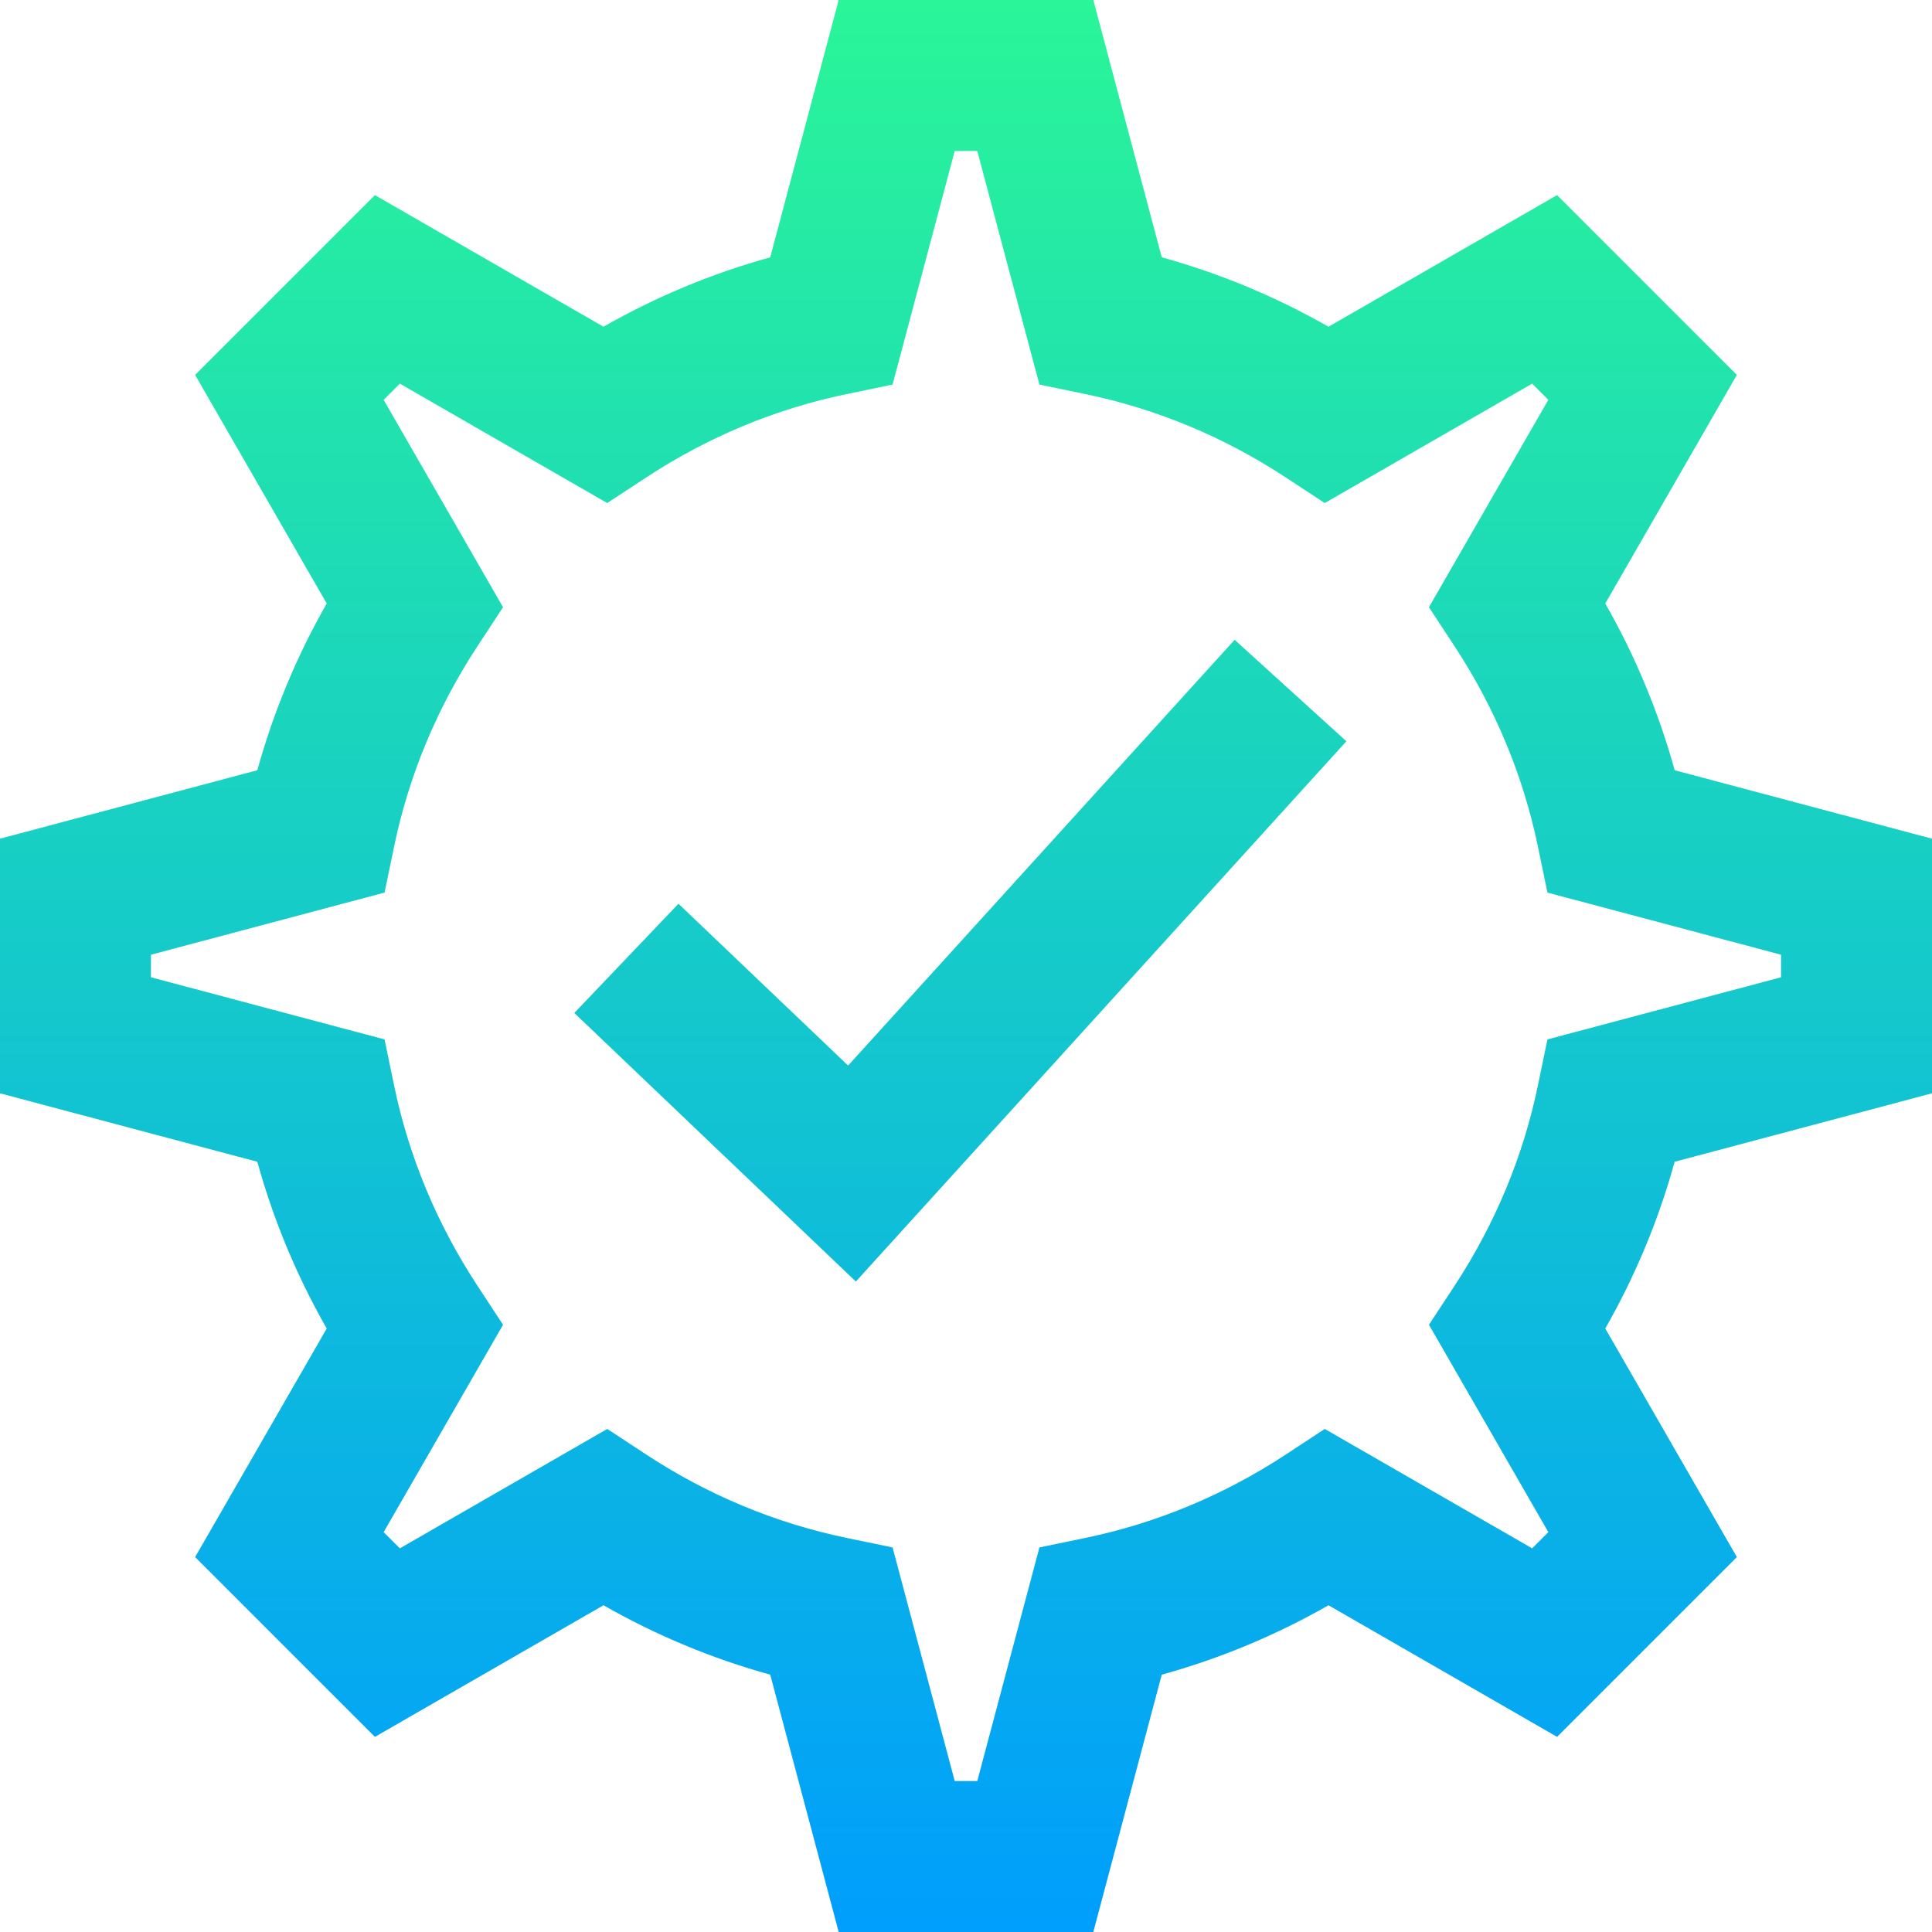 <svg height="512pt" viewBox="0 0 512 512" width="512pt" xmlns="http://www.w3.org/2000/svg" xmlns:xlink="http://www.w3.org/1999/xlink"><linearGradient id="a" gradientUnits="userSpaceOnUse" x1="256" x2="256" y1="0" y2="512"><stop offset="0" stop-color="#2af598"/><stop offset="1" stop-color="#009efd"/></linearGradient><path d="m512 289.738v-67.477l-68.195-18.141c-4.254-15.398-10.406-30.188-18.391-44.191l34.875-60.574-47.645-47.648-60.574 34.879c-14.004-7.984-28.793-14.137-44.191-18.391l-18.141-68.195h-67.477l-18.141 68.195c-15.398 4.254-30.188 10.406-44.191 18.391l-60.574-34.879-47.645 47.648 34.875 60.574c-7.984 14.004-14.141 28.793-18.391 44.191l-68.195 18.141v67.477l68.195 18.141c4.254 15.398 10.406 30.188 18.391 44.191l-34.875 60.574 47.645 47.648 60.574-34.879c14.004 7.984 28.793 14.141 44.191 18.391l18.141 68.195h67.477l18.141-68.195c15.398-4.254 30.188-10.406 44.191-18.391l60.574 34.875 47.648-47.645-34.875-60.574c7.98-14.004 14.137-28.793 18.387-44.191zm-101.914-14.281-2.504 12.098c-3.914 18.906-11.363 36.816-22.141 53.234l-6.754 10.289 31.641 54.957-4.293 4.293-54.961-31.645-10.289 6.758c-16.414 10.777-34.324 18.227-53.23 22.141l-12.098 2.504-16.469 61.914h-5.977l-16.469-61.914-12.098-2.504c-18.906-3.914-36.816-11.363-53.23-22.141l-10.289-6.758-54.961 31.645-4.293-4.293 31.641-54.957-6.754-10.289c-10.777-16.418-18.227-34.324-22.141-53.234l-2.504-12.098-61.914-16.469v-5.977l61.914-16.469 2.504-12.098c3.914-18.906 11.363-36.816 22.141-53.234l6.754-10.289-31.645-54.961 4.293-4.293 54.961 31.645 10.289-6.754c16.418-10.777 34.324-18.227 53.234-22.141l12.098-2.504 16.469-61.914h5.977l16.469 61.914 12.098 2.504c18.906 3.914 36.816 11.363 53.23 22.141l10.289 6.754 54.961-31.645 4.293 4.293-31.645 54.961 6.758 10.289c10.777 16.418 18.227 34.328 22.141 53.234l2.504 12.098 61.914 16.469v5.977zm-82.895-105.902 29.617 26.891-129.996 143.176-74.617-71.176 27.609-28.945 44.953 42.879zm0 0" fill="url(#a)"/></svg>